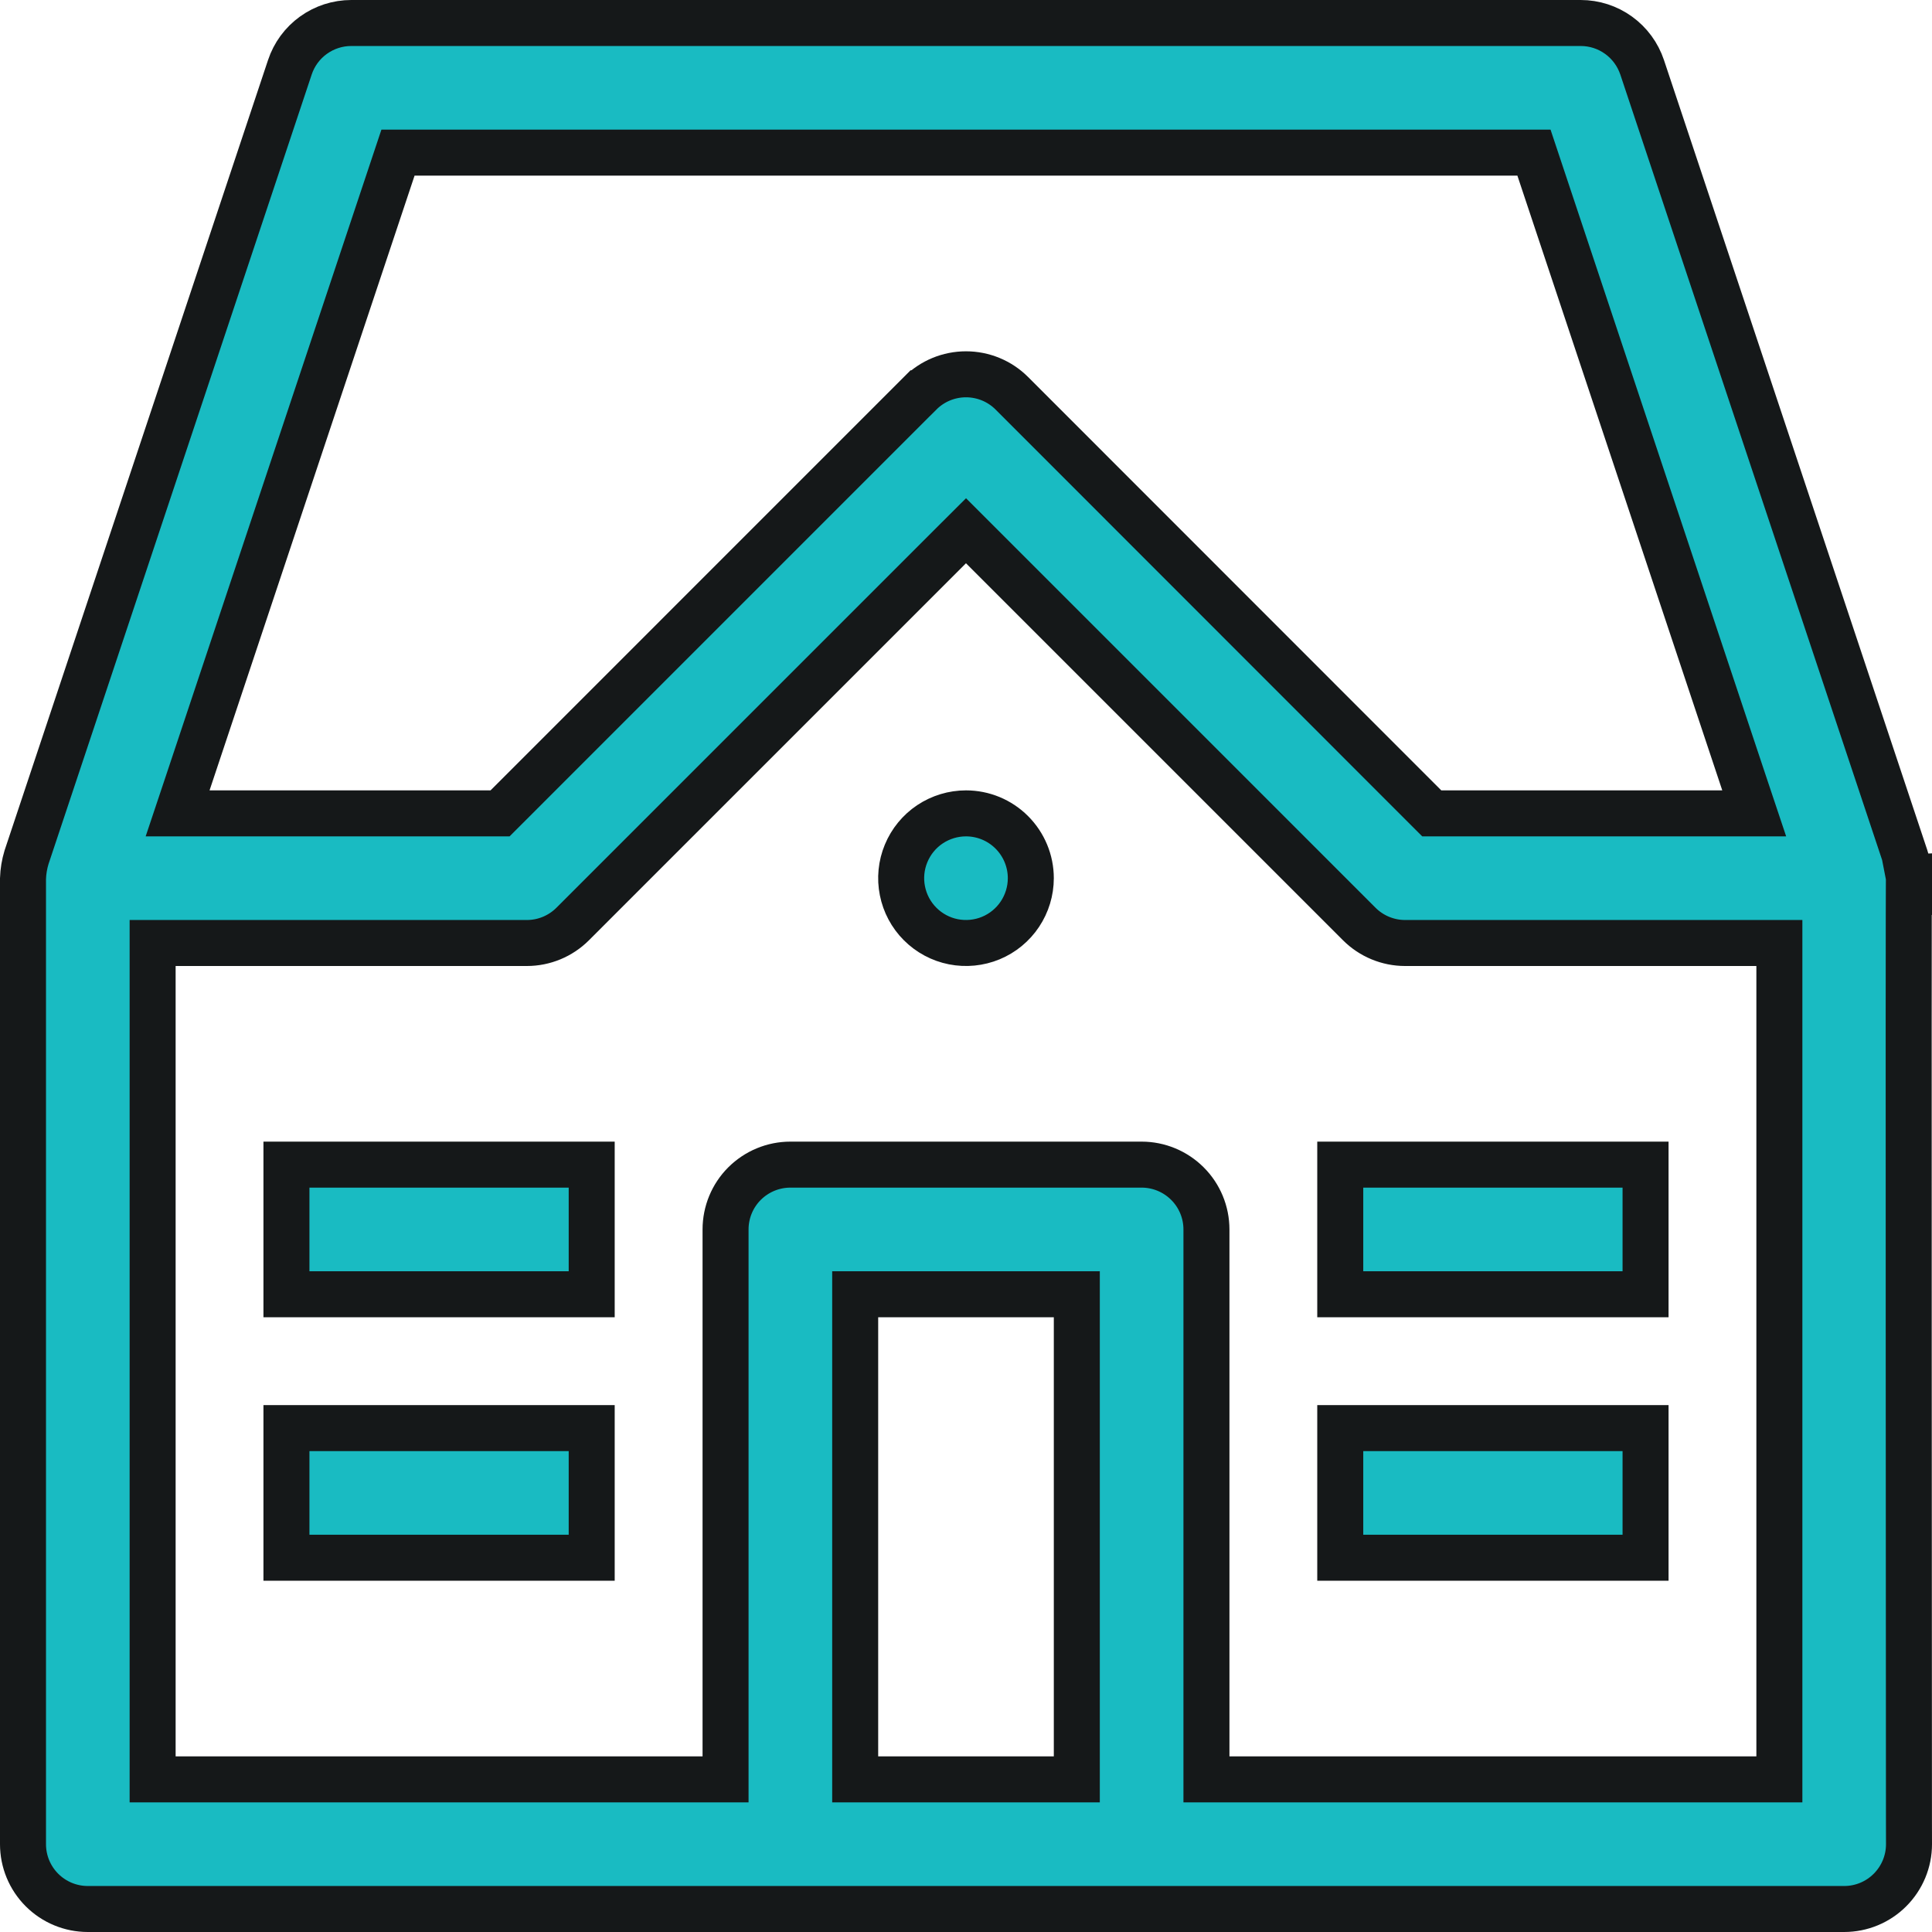 <svg width="42" height="42" viewBox="0 0 42 42" fill="none" xmlns="http://www.w3.org/2000/svg">
<path d="M41.426 18.646L41.427 18.648C41.469 18.773 41.493 18.902 41.499 19.033C41.499 19.045 41.499 19.06 41.498 19.076C41.498 19.112 41.498 19.168 41.497 19.24C41.496 19.384 41.496 19.601 41.495 19.88C41.494 20.439 41.494 21.246 41.493 22.221C41.493 24.171 41.493 26.791 41.494 29.422C41.496 33.806 41.498 38.223 41.499 39.631C41.5 39.913 41.5 40.075 41.5 40.091C41.5 40.465 41.351 40.823 41.087 41.087C40.823 41.352 40.464 41.5 40.091 41.5H1.909C1.535 41.5 1.177 41.352 0.912 41.087C0.648 40.823 0.5 40.465 0.5 40.091V19.099C0.505 18.943 0.531 18.788 0.576 18.639L6.301 1.464L6.301 1.464C6.394 1.183 6.573 0.939 6.813 0.766C7.053 0.593 7.341 0.5 7.636 0.5H34.363C34.659 0.5 34.947 0.593 35.186 0.766C35.426 0.939 35.605 1.183 35.699 1.464L35.699 1.464L41.426 18.646ZM41.501 19.079L41.999 19.052C41.998 19.091 41.997 19.207 41.997 19.391C41.856 19.403 41.704 19.38 41.569 19.291C41.535 19.222 41.508 19.128 41.505 19.108C41.503 19.099 41.502 19.084 41.501 19.079ZM9.013 3.318H8.652L8.538 3.66L4.081 17.024L3.861 17.682H4.555H10.664H10.871L11.018 17.535L20.003 8.549C20.003 8.549 20.004 8.549 20.004 8.549C20.268 8.285 20.626 8.137 21 8.137C21.373 8.137 21.732 8.285 21.996 8.549L30.978 17.535L31.125 17.682H31.332H37.441H38.135L37.915 17.024L33.461 3.66L33.347 3.318H32.987H9.013ZM18.591 38.182V38.682H19.091H22.909H23.409V38.182V28.636V28.136H22.909H19.091H18.591V28.636V38.182ZM38.182 38.682H38.682V38.182V21V20.5H38.182H30.545C30.545 20.5 30.545 20.5 30.545 20.5C30.172 20.5 29.813 20.351 29.549 20.087L29.549 20.087L21.353 11.891L21 11.538L20.646 11.891L12.45 20.087L12.45 20.087C12.186 20.351 11.828 20.5 11.454 20.5C11.454 20.5 11.454 20.5 11.454 20.5H3.818H3.318V21V38.182V38.682H3.818H15.273H15.773V38.182V26.727C15.773 26.354 15.921 25.995 16.185 25.731C16.45 25.467 16.808 25.318 17.182 25.318H24.818C25.192 25.318 25.55 25.467 25.814 25.731C26.079 25.995 26.227 26.354 26.227 26.727V38.182V38.682H26.727H38.182ZM22.409 19.091C22.409 19.37 22.326 19.642 22.171 19.874C22.017 20.105 21.797 20.286 21.539 20.393C21.282 20.499 20.998 20.527 20.725 20.473C20.451 20.419 20.2 20.284 20.003 20.087C19.806 19.89 19.672 19.639 19.618 19.366C19.563 19.093 19.591 18.809 19.698 18.552C19.805 18.294 19.985 18.074 20.217 17.919C20.449 17.765 20.721 17.682 21 17.682C21.373 17.682 21.732 17.83 21.996 18.095C22.26 18.359 22.409 18.717 22.409 19.091ZM6.227 25.318H12.863V28.136H6.227V25.318ZM29.136 25.318H35.773V28.136H29.136V25.318ZM6.227 31.046H12.863V33.864H6.227V31.046ZM29.136 31.046H35.773V33.864H29.136V31.046Z" fill="#19BBC2" stroke="#151819"/>
</svg>
